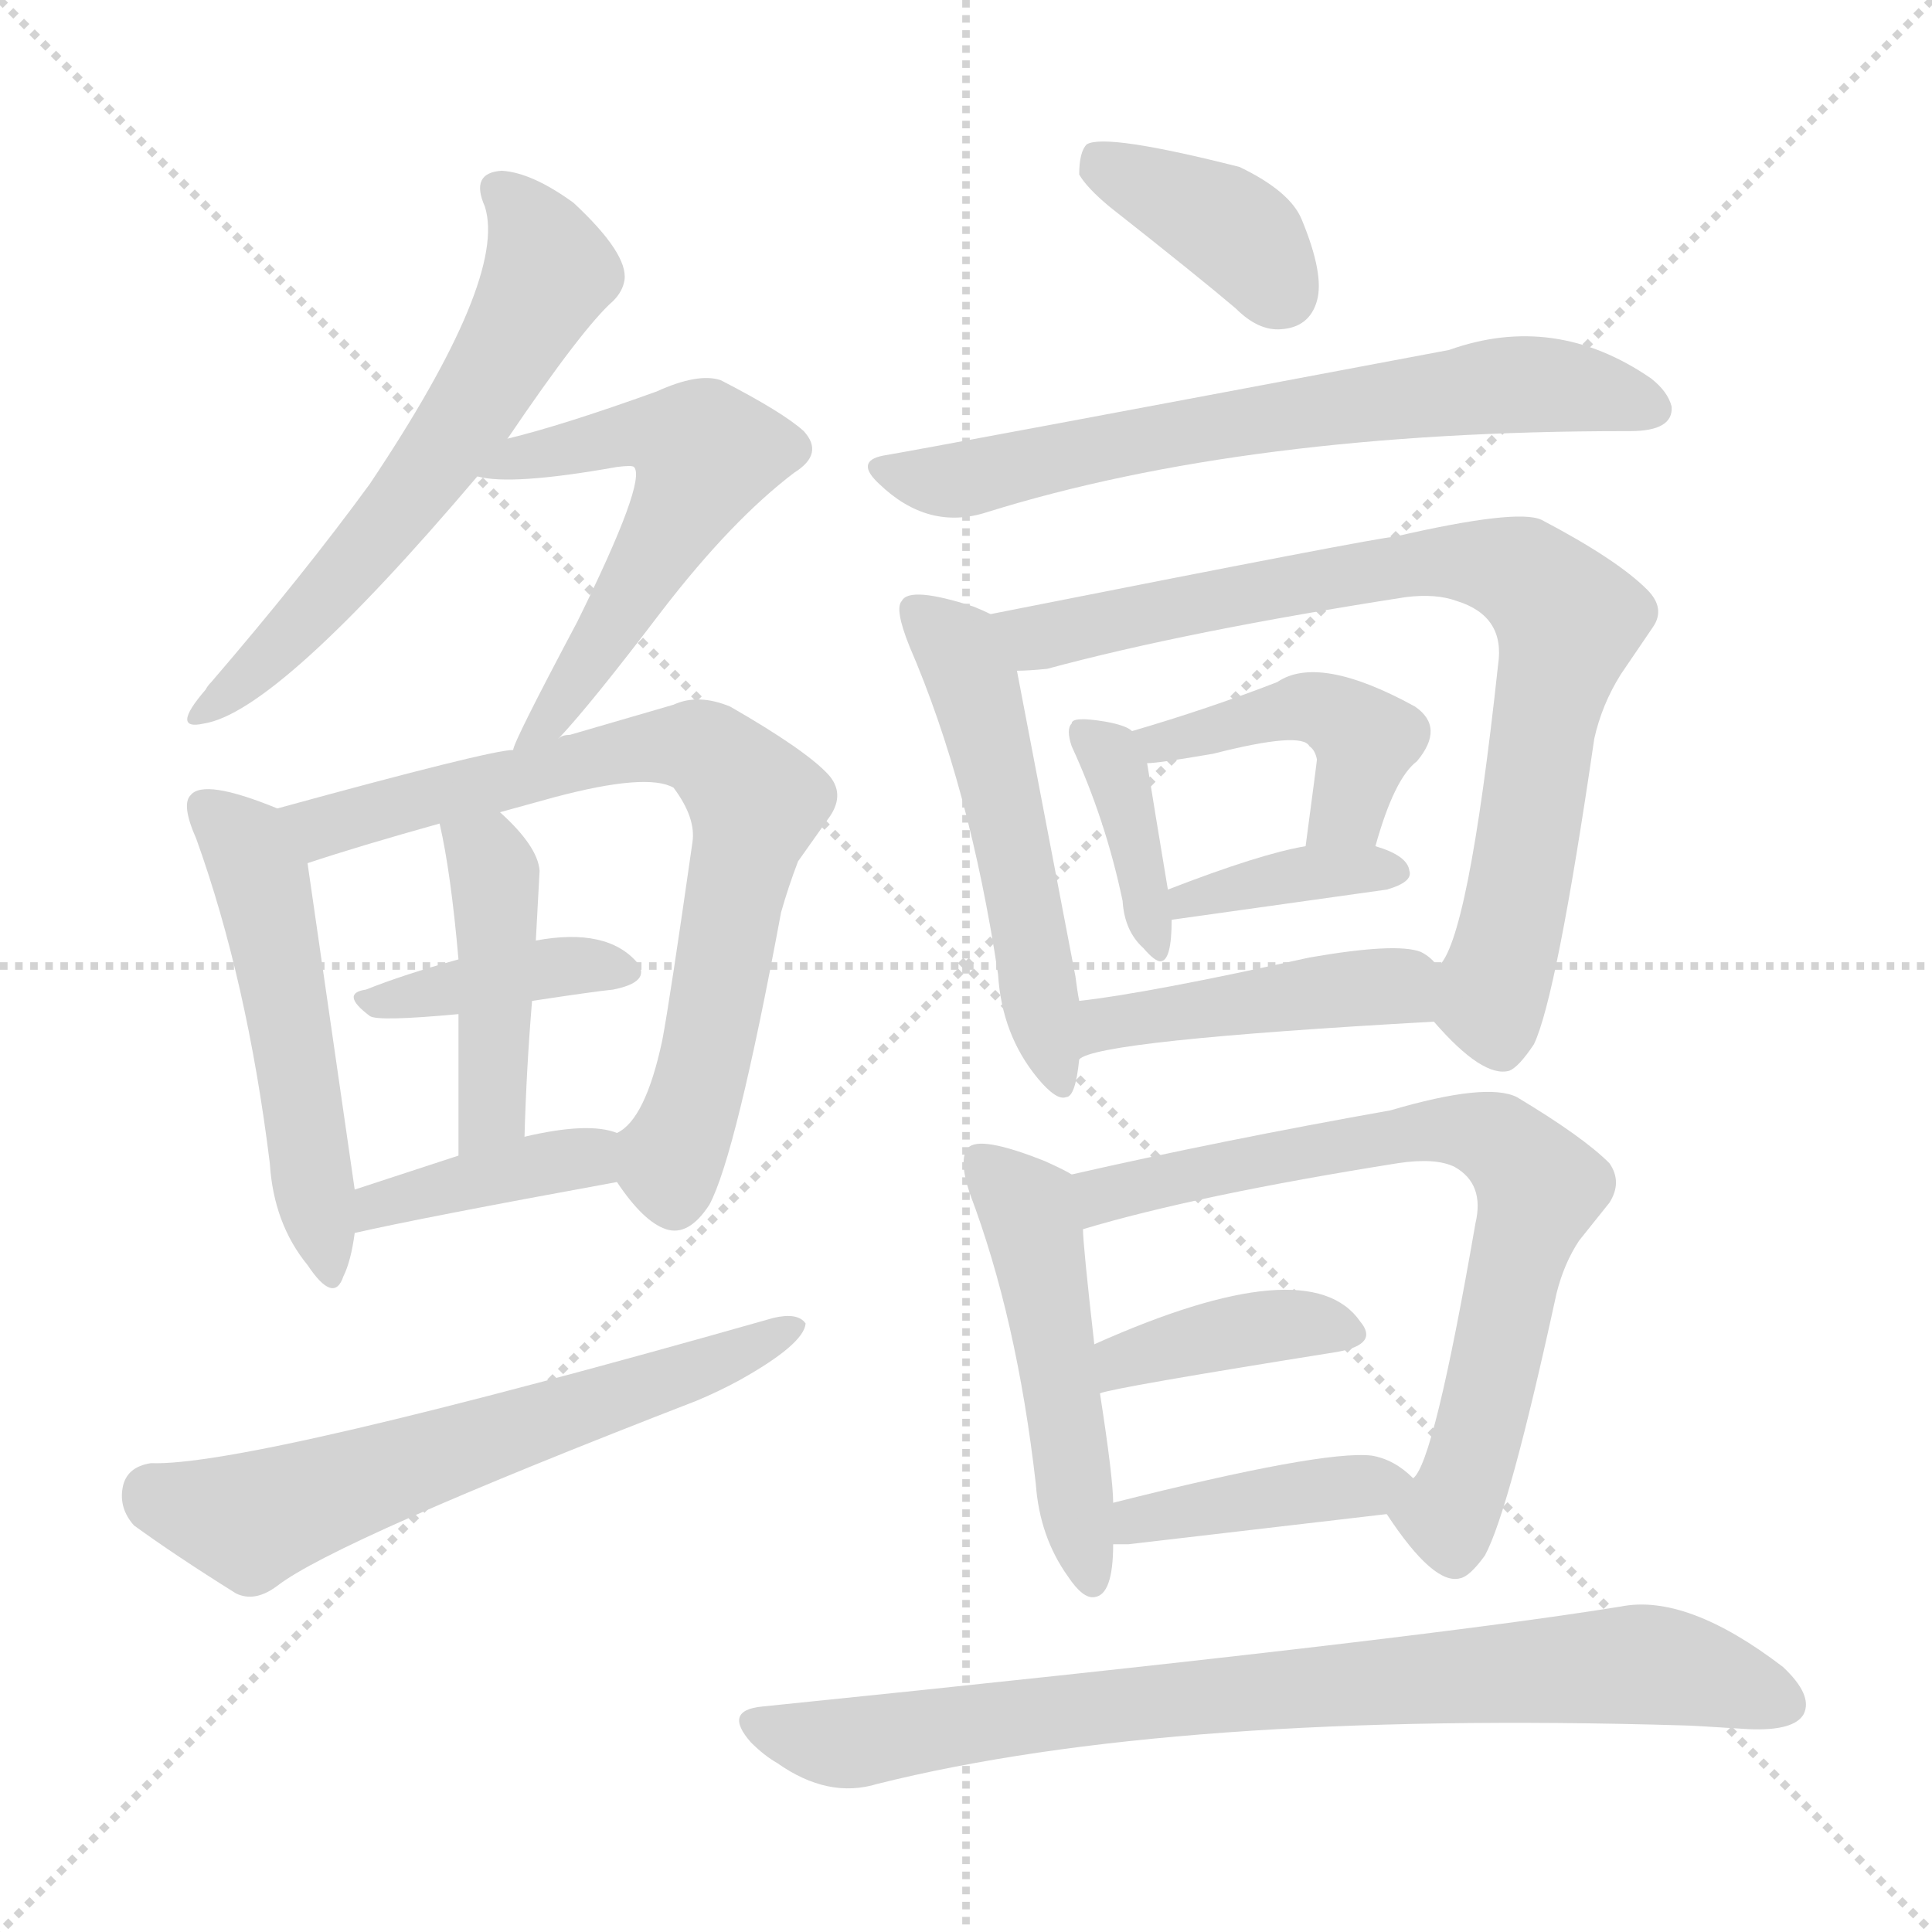 <svg version="1.1" viewBox="0 0 1024 1024" xmlns="http://www.w3.org/2000/svg">
  <g stroke="lightgray" stroke-dasharray="1,1" stroke-width="1" transform="scale(4, 4)">
    <line x1="0" y1="0" x2="256" y2="256"></line>
    <line x1="256" y1="0" x2="0" y2="256"></line>
    <line x1="128" y1="0" x2="128" y2="256"></line>
    <line x1="0" y1="128" x2="256" y2="128"></line>
  </g>
<g transform="scale(1, -1) translate(0, -900)">
   <style type="text/css">
    @keyframes keyframes0 {
      from {
       stroke: blue;
       stroke-dashoffset: 606;
       stroke-width: 128;
       }
       66% {
       animation-timing-function: step-end;
       stroke: blue;
       stroke-dashoffset: 0;
       stroke-width: 128;
       }
       to {
       stroke: black;
       stroke-width: 1024;
       }
       }
       #make-me-a-hanzi-animation-0 {
         animation: keyframes0 0.743s both;
         animation-delay: 0s;
         animation-timing-function: linear;
       }
    @keyframes keyframes1 {
      from {
       stroke: blue;
       stroke-dashoffset: 555;
       stroke-width: 128;
       }
       64% {
       animation-timing-function: step-end;
       stroke: blue;
       stroke-dashoffset: 0;
       stroke-width: 128;
       }
       to {
       stroke: black;
       stroke-width: 1024;
       }
       }
       #make-me-a-hanzi-animation-1 {
         animation: keyframes1 0.702s both;
         animation-delay: 0.743s;
         animation-timing-function: linear;
       }
    @keyframes keyframes2 {
      from {
       stroke: blue;
       stroke-dashoffset: 516;
       stroke-width: 128;
       }
       63% {
       animation-timing-function: step-end;
       stroke: blue;
       stroke-dashoffset: 0;
       stroke-width: 128;
       }
       to {
       stroke: black;
       stroke-width: 1024;
       }
       }
       #make-me-a-hanzi-animation-2 {
         animation: keyframes2 0.67s both;
         animation-delay: 1.445s;
         animation-timing-function: linear;
       }
    @keyframes keyframes3 {
      from {
       stroke: blue;
       stroke-dashoffset: 734;
       stroke-width: 128;
       }
       70% {
       animation-timing-function: step-end;
       stroke: blue;
       stroke-dashoffset: 0;
       stroke-width: 128;
       }
       to {
       stroke: black;
       stroke-width: 1024;
       }
       }
       #make-me-a-hanzi-animation-3 {
         animation: keyframes3 0.847s both;
         animation-delay: 2.115s;
         animation-timing-function: linear;
       }
    @keyframes keyframes4 {
      from {
       stroke: blue;
       stroke-dashoffset: 386;
       stroke-width: 128;
       }
       56% {
       animation-timing-function: step-end;
       stroke: blue;
       stroke-dashoffset: 0;
       stroke-width: 128;
       }
       to {
       stroke: black;
       stroke-width: 1024;
       }
       }
       #make-me-a-hanzi-animation-4 {
         animation: keyframes4 0.564s both;
         animation-delay: 2.962s;
         animation-timing-function: linear;
       }
    @keyframes keyframes5 {
      from {
       stroke: blue;
       stroke-dashoffset: 434;
       stroke-width: 128;
       }
       59% {
       animation-timing-function: step-end;
       stroke: blue;
       stroke-dashoffset: 0;
       stroke-width: 128;
       }
       to {
       stroke: black;
       stroke-width: 1024;
       }
       }
       #make-me-a-hanzi-animation-5 {
         animation: keyframes5 0.603s both;
         animation-delay: 3.526s;
         animation-timing-function: linear;
       }
    @keyframes keyframes6 {
      from {
       stroke: blue;
       stroke-dashoffset: 394;
       stroke-width: 128;
       }
       56% {
       animation-timing-function: step-end;
       stroke: blue;
       stroke-dashoffset: 0;
       stroke-width: 128;
       }
       to {
       stroke: black;
       stroke-width: 1024;
       }
       }
       #make-me-a-hanzi-animation-6 {
         animation: keyframes6 0.571s both;
         animation-delay: 4.129s;
         animation-timing-function: linear;
       }
    @keyframes keyframes7 {
      from {
       stroke: blue;
       stroke-dashoffset: 616;
       stroke-width: 128;
       }
       67% {
       animation-timing-function: step-end;
       stroke: blue;
       stroke-dashoffset: 0;
       stroke-width: 128;
       }
       to {
       stroke: black;
       stroke-width: 1024;
       }
       }
       #make-me-a-hanzi-animation-7 {
         animation: keyframes7 0.751s both;
         animation-delay: 4.7s;
         animation-timing-function: linear;
       }
    @keyframes keyframes8 {
      from {
       stroke: blue;
       stroke-dashoffset: 382;
       stroke-width: 128;
       }
       55% {
       animation-timing-function: step-end;
       stroke: blue;
       stroke-dashoffset: 0;
       stroke-width: 128;
       }
       to {
       stroke: black;
       stroke-width: 1024;
       }
       }
       #make-me-a-hanzi-animation-8 {
         animation: keyframes8 0.561s both;
         animation-delay: 5.451s;
         animation-timing-function: linear;
       }
    @keyframes keyframes9 {
      from {
       stroke: blue;
       stroke-dashoffset: 667;
       stroke-width: 128;
       }
       68% {
       animation-timing-function: step-end;
       stroke: blue;
       stroke-dashoffset: 0;
       stroke-width: 128;
       }
       to {
       stroke: black;
       stroke-width: 1024;
       }
       }
       #make-me-a-hanzi-animation-9 {
         animation: keyframes9 0.793s both;
         animation-delay: 6.012s;
         animation-timing-function: linear;
       }
    @keyframes keyframes10 {
      from {
       stroke: blue;
       stroke-dashoffset: 526;
       stroke-width: 128;
       }
       63% {
       animation-timing-function: step-end;
       stroke: blue;
       stroke-dashoffset: 0;
       stroke-width: 128;
       }
       to {
       stroke: black;
       stroke-width: 1024;
       }
       }
       #make-me-a-hanzi-animation-10 {
         animation: keyframes10 0.678s both;
         animation-delay: 6.805s;
         animation-timing-function: linear;
       }
    @keyframes keyframes11 {
      from {
       stroke: blue;
       stroke-dashoffset: 801;
       stroke-width: 128;
       }
       72% {
       animation-timing-function: step-end;
       stroke: blue;
       stroke-dashoffset: 0;
       stroke-width: 128;
       }
       to {
       stroke: black;
       stroke-width: 1024;
       }
       }
       #make-me-a-hanzi-animation-11 {
         animation: keyframes11 0.902s both;
         animation-delay: 7.483s;
         animation-timing-function: linear;
       }
    @keyframes keyframes12 {
      from {
       stroke: blue;
       stroke-dashoffset: 380;
       stroke-width: 128;
       }
       55% {
       animation-timing-function: step-end;
       stroke: blue;
       stroke-dashoffset: 0;
       stroke-width: 128;
       }
       to {
       stroke: black;
       stroke-width: 1024;
       }
       }
       #make-me-a-hanzi-animation-12 {
         animation: keyframes12 0.559s both;
         animation-delay: 8.385s;
         animation-timing-function: linear;
       }
    @keyframes keyframes13 {
      from {
       stroke: blue;
       stroke-dashoffset: 437;
       stroke-width: 128;
       }
       59% {
       animation-timing-function: step-end;
       stroke: blue;
       stroke-dashoffset: 0;
       stroke-width: 128;
       }
       to {
       stroke: black;
       stroke-width: 1024;
       }
       }
       #make-me-a-hanzi-animation-13 {
         animation: keyframes13 0.606s both;
         animation-delay: 8.944s;
         animation-timing-function: linear;
       }
    @keyframes keyframes14 {
      from {
       stroke: blue;
       stroke-dashoffset: 373;
       stroke-width: 128;
       }
       55% {
       animation-timing-function: step-end;
       stroke: blue;
       stroke-dashoffset: 0;
       stroke-width: 128;
       }
       to {
       stroke: black;
       stroke-width: 1024;
       }
       }
       #make-me-a-hanzi-animation-14 {
         animation: keyframes14 0.554s both;
         animation-delay: 9.55s;
         animation-timing-function: linear;
       }
    @keyframes keyframes15 {
      from {
       stroke: blue;
       stroke-dashoffset: 436;
       stroke-width: 128;
       }
       59% {
       animation-timing-function: step-end;
       stroke: blue;
       stroke-dashoffset: 0;
       stroke-width: 128;
       }
       to {
       stroke: black;
       stroke-width: 1024;
       }
       }
       #make-me-a-hanzi-animation-15 {
         animation: keyframes15 0.605s both;
         animation-delay: 10.103s;
         animation-timing-function: linear;
       }
    @keyframes keyframes16 {
      from {
       stroke: blue;
       stroke-dashoffset: 493;
       stroke-width: 128;
       }
       62% {
       animation-timing-function: step-end;
       stroke: blue;
       stroke-dashoffset: 0;
       stroke-width: 128;
       }
       to {
       stroke: black;
       stroke-width: 1024;
       }
       }
       #make-me-a-hanzi-animation-16 {
         animation: keyframes16 0.651s both;
         animation-delay: 10.708s;
         animation-timing-function: linear;
       }
    @keyframes keyframes17 {
      from {
       stroke: blue;
       stroke-dashoffset: 715;
       stroke-width: 128;
       }
       70% {
       animation-timing-function: step-end;
       stroke: blue;
       stroke-dashoffset: 0;
       stroke-width: 128;
       }
       to {
       stroke: black;
       stroke-width: 1024;
       }
       }
       #make-me-a-hanzi-animation-17 {
         animation: keyframes17 0.832s both;
         animation-delay: 11.359s;
         animation-timing-function: linear;
       }
    @keyframes keyframes18 {
      from {
       stroke: blue;
       stroke-dashoffset: 393;
       stroke-width: 128;
       }
       56% {
       animation-timing-function: step-end;
       stroke: blue;
       stroke-dashoffset: 0;
       stroke-width: 128;
       }
       to {
       stroke: black;
       stroke-width: 1024;
       }
       }
       #make-me-a-hanzi-animation-18 {
         animation: keyframes18 0.57s both;
         animation-delay: 12.191s;
         animation-timing-function: linear;
       }
    @keyframes keyframes19 {
      from {
       stroke: blue;
       stroke-dashoffset: 405;
       stroke-width: 128;
       }
       57% {
       animation-timing-function: step-end;
       stroke: blue;
       stroke-dashoffset: 0;
       stroke-width: 128;
       }
       to {
       stroke: black;
       stroke-width: 1024;
       }
       }
       #make-me-a-hanzi-animation-19 {
         animation: keyframes19 0.58s both;
         animation-delay: 12.761s;
         animation-timing-function: linear;
       }
    @keyframes keyframes20 {
      from {
       stroke: blue;
       stroke-dashoffset: 806;
       stroke-width: 128;
       }
       72% {
       animation-timing-function: step-end;
       stroke: blue;
       stroke-dashoffset: 0;
       stroke-width: 128;
       }
       to {
       stroke: black;
       stroke-width: 1024;
       }
       }
       #make-me-a-hanzi-animation-20 {
         animation: keyframes20 0.906s both;
         animation-delay: 13.341s;
         animation-timing-function: linear;
       }
</style>
<path d="M 269.0 667.5 Q 309.0 726.5 325.0 740.5 Q 330.0 745.5 331.0 751.5 Q 333.0 765.5 304.0 792.5 Q 282.0 808.5 266.0 809.5 Q 249.0 808.5 257.0 790.5 Q 269.0 752.5 196.0 643.5 Q 161.0 595.5 112.0 538.5 Q 110.0 536.5 109.0 534.5 Q 90.0 512.5 108.0 516.5 Q 147.0 522.5 253.0 647.5 L 269.0 667.5 Z" fill="lightgray"></path> 
<path d="M 296.0 508.5 Q 313.0 526.5 351.0 576.5 Q 388.0 624.5 421.0 649.5 Q 437.0 659.5 426.0 671.5 Q 415.0 681.5 382.0 698.5 Q 370.0 702.5 348.0 692.5 Q 298.0 674.5 269.0 667.5 C 240.0 660.5 223.0 651.5 253.0 647.5 Q 271.0 642.5 327.0 652.5 Q 335.0 653.5 336.0 652.5 Q 343.0 645.5 306.0 570.5 Q 272.0 506.5 272.0 502.5 C 261.0 474.5 276.0 486.5 296.0 508.5 Z" fill="lightgray"></path> 
<path d="M 147.0 471.5 Q 108.0 487.5 101.0 478.5 Q 96.0 473.5 104.0 455.5 Q 131.0 380.5 143.0 283.5 Q 145.0 251.5 163.0 229.5 Q 177.0 208.5 182.0 223.5 Q 186.0 231.5 188.0 246.5 L 188.0 269.5 L 163.0 442.5 C 160.0 466.5 160.0 466.5 147.0 471.5 Z" fill="lightgray"></path> 
<path d="M 327.0 273.5 Q 341.0 252.5 353.0 248.5 Q 365.0 244.5 376.0 261.5 Q 390.0 287.5 414.0 416.5 Q 418.0 430.5 423.0 443.5 L 440.0 467.5 Q 448.0 479.5 439.0 489.5 Q 427.0 502.5 387.0 525.5 Q 370.0 532.5 357.0 526.5 L 302.0 510.5 Q 298.0 510.5 296.0 508.5 L 272.0 502.5 Q 260.0 502.5 147.0 471.5 C 118.0 463.5 134.0 433.5 163.0 442.5 Q 190.0 451.5 233.0 463.5 L 265.0 469.5 L 294.0 477.5 Q 343.0 490.5 357.0 482.5 Q 369.0 466.5 367.0 453.5 Q 355.0 369.5 351.0 348.5 Q 342.0 306.5 327.0 299.5 C 316.0 288.5 316.0 288.5 327.0 273.5 Z" fill="lightgray"></path> 
<path d="M 282.0 369.5 Q 315.0 374.5 325.0 375.5 Q 345.0 379.5 338.0 389.5 Q 322.0 408.5 284.0 401.5 L 243.0 391.5 Q 214.0 383.5 194.0 375.5 Q 180.0 373.5 196.0 361.5 Q 200.0 358.5 243.0 362.5 L 282.0 369.5 Z" fill="lightgray"></path> 
<path d="M 278.0 297.5 Q 279.0 333.5 282.0 369.5 L 284.0 401.5 L 286.0 438.5 Q 285.0 451.5 265.0 469.5 C 243.0 490.5 227.0 492.5 233.0 463.5 Q 239.0 437.5 243.0 391.5 L 243.0 362.5 Q 243.0 348.5 243.0 287.5 C 243.0 257.5 277.0 267.5 278.0 297.5 Z" fill="lightgray"></path> 
<path d="M 188.0 246.5 Q 223.0 254.5 327.0 273.5 C 357.0 278.5 356.0 290.5 327.0 299.5 Q 312.0 305.5 278.0 297.5 L 243.0 287.5 L 188.0 269.5 C 159.0 260.5 159.0 239.5 188.0 246.5 Z" fill="lightgray"></path> 
<path d="M 80.0 124.5 Q 67.0 122.5 65.0 111.5 Q 63.0 100.5 71.0 91.5 Q 93.0 75.5 125.0 55.5 Q 135.0 50.5 147.0 59.5 Q 178.0 83.5 369.0 157.5 Q 381.0 162.5 392.0 168.5 Q 426.0 187.5 427.0 198.5 Q 423.0 204.5 410.0 201.5 Q 132.0 122.5 80.0 124.5 Z" fill="lightgray"></path> 
<path d="M 572.0 807.5 Q 576.0 800.5 588.0 790.5 Q 635.0 753.5 655.0 736.5 Q 667.0 724.5 679.0 725.5 Q 694.0 726.5 698.0 740.5 Q 702.0 754.5 690.0 783.5 Q 684.0 798.5 657.0 811.5 Q 586.0 829.5 576.0 823.5 Q 572.0 819.5 572.0 807.5 Z" fill="lightgray"></path> 
<path d="M 468.0 658.5 Q 453.0 655.5 466.0 643.5 Q 492.0 618.5 523.0 628.5 Q 661.0 671.5 862.0 671.5 L 864.0 671.5 Q 887.0 671.5 886.0 684.5 Q 884.0 692.5 875.0 699.5 Q 824.0 734.5 768.0 714.5 Q 492.0 662.5 468.0 658.5 Z" fill="lightgray"></path> 
<path d="M 525.0 574.5 Q 521.0 576.5 516.0 578.5 Q 482.0 589.5 478.0 581.5 Q 474.0 577.5 482.0 557.5 Q 514.0 483.5 529.0 383.5 Q 531.0 351.5 550.0 328.5 Q 560.0 316.5 565.0 318.5 Q 570.0 318.5 572.0 338.5 L 572.0 369.5 Q 571.0 374.5 570.0 382.5 L 539.0 544.5 C 534.0 570.5 534.0 570.5 525.0 574.5 Z" fill="lightgray"></path> 
<path d="M 760.0 358.5 Q 786.0 328.5 800.0 332.5 Q 805.0 334.5 813.0 346.5 Q 825.0 371.5 845.0 508.5 Q 849.0 526.5 859.0 542.5 L 876.0 567.5 Q 883.0 577.5 873.0 587.5 Q 857.0 603.5 817.0 624.5 Q 804.0 630.5 739.0 615.5 Q 732.0 615.5 525.0 574.5 C 496.0 568.5 509.0 541.5 539.0 544.5 Q 545.0 544.5 555.0 545.5 Q 629.0 565.5 745.0 583.5 Q 761.0 585.5 772.0 581.5 Q 798.0 573.5 794.0 547.5 Q 778.0 399.5 762.0 387.5 C 751.0 367.5 751.0 367.5 760.0 358.5 Z" fill="lightgray"></path> 
<path d="M 600.0 512.5 Q 597.0 515.5 586.0 517.5 Q 568.0 520.5 568.0 516.5 Q 565.0 513.5 568.0 504.5 Q 586.0 465.5 595.0 422.5 Q 596.0 406.5 606.0 397.5 Q 612.0 390.5 615.0 390.5 Q 621.0 390.5 621.0 412.5 L 619.0 428.5 Q 612.0 470.5 608.0 495.5 C 606.0 508.5 606.0 508.5 600.0 512.5 Z" fill="lightgray"></path> 
<path d="M 729.0 451.5 Q 739.0 487.5 751.0 496.5 Q 766.0 514.5 750.0 525.5 Q 699.0 553.5 677.0 538.5 Q 641.0 524.5 600.0 512.5 C 571.0 503.5 578.0 492.5 608.0 495.5 Q 614.0 495.5 643.0 500.5 Q 690.0 512.5 694.0 504.5 Q 697.0 502.5 698.0 497.5 Q 698.0 496.5 692.0 451.5 C 688.0 421.5 721.0 422.5 729.0 451.5 Z" fill="lightgray"></path> 
<path d="M 621.0 412.5 L 735.0 428.5 Q 749.0 432.5 747.0 438.5 Q 746.0 446.5 729.0 451.5 L 692.0 451.5 Q 668.0 447.5 619.0 428.5 C 591.0 417.5 591.0 408.5 621.0 412.5 Z" fill="lightgray"></path> 
<path d="M 572.0 338.5 Q 581.0 348.5 760.0 358.5 C 786.0 359.5 782.0 364.5 762.0 387.5 Q 759.0 392.5 753.0 395.5 Q 740.0 400.5 694.0 392.5 Q 608.0 373.5 572.0 369.5 C 542.0 365.5 545.0 325.5 572.0 338.5 Z" fill="lightgray"></path> 
<path d="M 568.0 277.5 Q 565.0 279.5 554.0 284.5 Q 519.0 298.5 513.0 291.5 Q 508.0 285.5 514.0 267.5 Q 539.0 201.5 549.0 113.5 Q 551.0 85.5 566.0 64.5 Q 574.0 52.5 580.0 53.5 Q 590.0 54.5 590.0 81.5 L 590.0 103.5 Q 590.0 116.5 583.0 161.5 L 580.0 187.5 Q 574.0 240.5 574.0 248.5 C 572.0 275.5 572.0 275.5 568.0 277.5 Z" fill="lightgray"></path> 
<path d="M 735.0 97.5 Q 760.0 59.5 774.0 63.5 Q 779.0 64.5 787.0 75.5 Q 800.0 99.5 825.0 214.5 Q 829.0 230.5 837.0 242.5 L 853.0 262.5 Q 860.0 273.5 853.0 283.5 Q 839.0 297.5 804.0 318.5 Q 788.0 326.5 737.0 311.5 Q 647.0 295.5 568.0 277.5 C 539.0 270.5 545.0 240.5 574.0 248.5 Q 634.0 266.5 741.0 283.5 Q 761.0 286.5 771.0 281.5 Q 787.0 272.5 782.0 251.5 Q 760.0 124.5 749.0 116.5 C 737.0 93.5 733.0 101.5 735.0 97.5 Z" fill="lightgray"></path> 
<path d="M 583.0 161.5 Q 590.0 164.5 709.0 183.5 Q 731.0 187.5 721.0 199.5 Q 694.0 238.5 580.0 187.5 C 553.0 175.5 554.0 153.5 583.0 161.5 Z" fill="lightgray"></path> 
<path d="M 590.0 81.5 L 598.0 81.5 L 735.0 97.5 C 765.0 100.5 766.0 101.5 749.0 116.5 Q 739.0 126.5 727.0 128.5 Q 701.0 131.5 590.0 103.5 C 561.0 96.5 560.0 81.5 590.0 81.5 Z" fill="lightgray"></path> 
<path d="M 404.0 -4.5 Q 383.0 -6.5 398.0 -23.5 Q 405.0 -30.5 412.0 -34.5 Q 439.0 -53.5 465.0 -45.5 Q 621.0 -6.5 892.0 -14.5 Q 896.0 -14.5 927.0 -16.5 Q 951.0 -17.5 956.0 -8.5 Q 961.0 1.5 945.0 16.5 Q 894.0 55.5 859.0 48.5 Q 748.0 30.5 404.0 -4.5 Z" fill="lightgray"></path> 
      <clipPath id="make-me-a-hanzi-clip-0">
      <path d="M 269.0 667.5 Q 309.0 726.5 325.0 740.5 Q 330.0 745.5 331.0 751.5 Q 333.0 765.5 304.0 792.5 Q 282.0 808.5 266.0 809.5 Q 249.0 808.5 257.0 790.5 Q 269.0 752.5 196.0 643.5 Q 161.0 595.5 112.0 538.5 Q 110.0 536.5 109.0 534.5 Q 90.0 512.5 108.0 516.5 Q 147.0 522.5 253.0 647.5 L 269.0 667.5 Z" fill="lightgray"></path>
      </clipPath>
      <path clip-path="url(#make-me-a-hanzi-clip-0)" d="M 265.0 798.5 L 284.0 776.5 L 290.0 752.5 L 256.0 690.5 L 176.0 586.5 L 115.0 527.5 L 106.0 525.5 " fill="none" id="make-me-a-hanzi-animation-0" stroke-dasharray="478 956" stroke-linecap="round"></path>

      <clipPath id="make-me-a-hanzi-clip-1">
      <path d="M 296.0 508.5 Q 313.0 526.5 351.0 576.5 Q 388.0 624.5 421.0 649.5 Q 437.0 659.5 426.0 671.5 Q 415.0 681.5 382.0 698.5 Q 370.0 702.5 348.0 692.5 Q 298.0 674.5 269.0 667.5 C 240.0 660.5 223.0 651.5 253.0 647.5 Q 271.0 642.5 327.0 652.5 Q 335.0 653.5 336.0 652.5 Q 343.0 645.5 306.0 570.5 Q 272.0 506.5 272.0 502.5 C 261.0 474.5 276.0 486.5 296.0 508.5 Z" fill="lightgray"></path>
      </clipPath>
      <path clip-path="url(#make-me-a-hanzi-clip-1)" d="M 258.0 651.5 L 347.0 671.5 L 374.0 659.5 L 322.0 562.5 L 279.0 509.5 " fill="none" id="make-me-a-hanzi-animation-1" stroke-dasharray="427 854" stroke-linecap="round"></path>

      <clipPath id="make-me-a-hanzi-clip-2">
      <path d="M 147.0 471.5 Q 108.0 487.5 101.0 478.5 Q 96.0 473.5 104.0 455.5 Q 131.0 380.5 143.0 283.5 Q 145.0 251.5 163.0 229.5 Q 177.0 208.5 182.0 223.5 Q 186.0 231.5 188.0 246.5 L 188.0 269.5 L 163.0 442.5 C 160.0 466.5 160.0 466.5 147.0 471.5 Z" fill="lightgray"></path>
      </clipPath>
      <path clip-path="url(#make-me-a-hanzi-clip-2)" d="M 108.0 472.5 L 129.0 455.5 L 138.0 435.5 L 173.0 227.5 " fill="none" id="make-me-a-hanzi-animation-2" stroke-dasharray="388 776" stroke-linecap="round"></path>

      <clipPath id="make-me-a-hanzi-clip-3">
      <path d="M 327.0 273.5 Q 341.0 252.5 353.0 248.5 Q 365.0 244.5 376.0 261.5 Q 390.0 287.5 414.0 416.5 Q 418.0 430.5 423.0 443.5 L 440.0 467.5 Q 448.0 479.5 439.0 489.5 Q 427.0 502.5 387.0 525.5 Q 370.0 532.5 357.0 526.5 L 302.0 510.5 Q 298.0 510.5 296.0 508.5 L 272.0 502.5 Q 260.0 502.5 147.0 471.5 C 118.0 463.5 134.0 433.5 163.0 442.5 Q 190.0 451.5 233.0 463.5 L 265.0 469.5 L 294.0 477.5 Q 343.0 490.5 357.0 482.5 Q 369.0 466.5 367.0 453.5 Q 355.0 369.5 351.0 348.5 Q 342.0 306.5 327.0 299.5 C 316.0 288.5 316.0 288.5 327.0 273.5 Z" fill="lightgray"></path>
      </clipPath>
      <path clip-path="url(#make-me-a-hanzi-clip-3)" d="M 160.0 472.5 L 171.0 461.5 L 327.0 501.5 L 369.0 504.5 L 382.0 496.5 L 401.0 474.5 L 376.0 344.5 L 355.0 286.5 L 357.0 265.5 " fill="none" id="make-me-a-hanzi-animation-3" stroke-dasharray="606 1212" stroke-linecap="round"></path>

      <clipPath id="make-me-a-hanzi-clip-4">
      <path d="M 282.0 369.5 Q 315.0 374.5 325.0 375.5 Q 345.0 379.5 338.0 389.5 Q 322.0 408.5 284.0 401.5 L 243.0 391.5 Q 214.0 383.5 194.0 375.5 Q 180.0 373.5 196.0 361.5 Q 200.0 358.5 243.0 362.5 L 282.0 369.5 Z" fill="lightgray"></path>
      </clipPath>
      <path clip-path="url(#make-me-a-hanzi-clip-4)" d="M 201.0 369.5 L 294.0 387.5 L 329.0 384.5 " fill="none" id="make-me-a-hanzi-animation-4" stroke-dasharray="258 516" stroke-linecap="round"></path>

      <clipPath id="make-me-a-hanzi-clip-5">
      <path d="M 278.0 297.5 Q 279.0 333.5 282.0 369.5 L 284.0 401.5 L 286.0 438.5 Q 285.0 451.5 265.0 469.5 C 243.0 490.5 227.0 492.5 233.0 463.5 Q 239.0 437.5 243.0 391.5 L 243.0 362.5 Q 243.0 348.5 243.0 287.5 C 243.0 257.5 277.0 267.5 278.0 297.5 Z" fill="lightgray"></path>
      </clipPath>
      <path clip-path="url(#make-me-a-hanzi-clip-5)" d="M 239.0 458.5 L 258.0 446.5 L 262.0 433.5 L 261.0 311.5 L 246.0 298.5 " fill="none" id="make-me-a-hanzi-animation-5" stroke-dasharray="306 612" stroke-linecap="round"></path>

      <clipPath id="make-me-a-hanzi-clip-6">
      <path d="M 188.0 246.5 Q 223.0 254.5 327.0 273.5 C 357.0 278.5 356.0 290.5 327.0 299.5 Q 312.0 305.5 278.0 297.5 L 243.0 287.5 L 188.0 269.5 C 159.0 260.5 159.0 239.5 188.0 246.5 Z" fill="lightgray"></path>
      </clipPath>
      <path clip-path="url(#make-me-a-hanzi-clip-6)" d="M 191.0 252.5 L 211.0 263.5 L 310.0 285.5 L 321.0 293.5 " fill="none" id="make-me-a-hanzi-animation-6" stroke-dasharray="266 532" stroke-linecap="round"></path>

      <clipPath id="make-me-a-hanzi-clip-7">
      <path d="M 80.0 124.5 Q 67.0 122.5 65.0 111.5 Q 63.0 100.5 71.0 91.5 Q 93.0 75.5 125.0 55.5 Q 135.0 50.5 147.0 59.5 Q 178.0 83.5 369.0 157.5 Q 381.0 162.5 392.0 168.5 Q 426.0 187.5 427.0 198.5 Q 423.0 204.5 410.0 201.5 Q 132.0 122.5 80.0 124.5 Z" fill="lightgray"></path>
      </clipPath>
      <path clip-path="url(#make-me-a-hanzi-clip-7)" d="M 81.0 108.5 L 133.0 93.5 L 369.0 173.5 L 421.0 196.5 " fill="none" id="make-me-a-hanzi-animation-7" stroke-dasharray="488 976" stroke-linecap="round"></path>

      <clipPath id="make-me-a-hanzi-clip-8">
      <path d="M 572.0 807.5 Q 576.0 800.5 588.0 790.5 Q 635.0 753.5 655.0 736.5 Q 667.0 724.5 679.0 725.5 Q 694.0 726.5 698.0 740.5 Q 702.0 754.5 690.0 783.5 Q 684.0 798.5 657.0 811.5 Q 586.0 829.5 576.0 823.5 Q 572.0 819.5 572.0 807.5 Z" fill="lightgray"></path>
      </clipPath>
      <path clip-path="url(#make-me-a-hanzi-clip-8)" d="M 580.0 817.5 L 653.0 778.5 L 679.0 744.5 " fill="none" id="make-me-a-hanzi-animation-8" stroke-dasharray="254 508" stroke-linecap="round"></path>

      <clipPath id="make-me-a-hanzi-clip-9">
      <path d="M 468.0 658.5 Q 453.0 655.5 466.0 643.5 Q 492.0 618.5 523.0 628.5 Q 661.0 671.5 862.0 671.5 L 864.0 671.5 Q 887.0 671.5 886.0 684.5 Q 884.0 692.5 875.0 699.5 Q 824.0 734.5 768.0 714.5 Q 492.0 662.5 468.0 658.5 Z" fill="lightgray"></path>
      </clipPath>
      <path clip-path="url(#make-me-a-hanzi-clip-9)" d="M 471.0 650.5 L 512.0 645.5 L 618.0 670.5 L 758.0 692.5 L 808.0 696.5 L 845.0 693.5 L 875.0 683.5 " fill="none" id="make-me-a-hanzi-animation-9" stroke-dasharray="539 1078" stroke-linecap="round"></path>

      <clipPath id="make-me-a-hanzi-clip-10">
      <path d="M 525.0 574.5 Q 521.0 576.5 516.0 578.5 Q 482.0 589.5 478.0 581.5 Q 474.0 577.5 482.0 557.5 Q 514.0 483.5 529.0 383.5 Q 531.0 351.5 550.0 328.5 Q 560.0 316.5 565.0 318.5 Q 570.0 318.5 572.0 338.5 L 572.0 369.5 Q 571.0 374.5 570.0 382.5 L 539.0 544.5 C 534.0 570.5 534.0 570.5 525.0 574.5 Z" fill="lightgray"></path>
      </clipPath>
      <path clip-path="url(#make-me-a-hanzi-clip-10)" d="M 484.0 576.5 L 508.0 556.5 L 515.0 539.5 L 563.0 324.5 " fill="none" id="make-me-a-hanzi-animation-10" stroke-dasharray="398 796" stroke-linecap="round"></path>

      <clipPath id="make-me-a-hanzi-clip-11">
      <path d="M 760.0 358.5 Q 786.0 328.5 800.0 332.5 Q 805.0 334.5 813.0 346.5 Q 825.0 371.5 845.0 508.5 Q 849.0 526.5 859.0 542.5 L 876.0 567.5 Q 883.0 577.5 873.0 587.5 Q 857.0 603.5 817.0 624.5 Q 804.0 630.5 739.0 615.5 Q 732.0 615.5 525.0 574.5 C 496.0 568.5 509.0 541.5 539.0 544.5 Q 545.0 544.5 555.0 545.5 Q 629.0 565.5 745.0 583.5 Q 761.0 585.5 772.0 581.5 Q 798.0 573.5 794.0 547.5 Q 778.0 399.5 762.0 387.5 C 751.0 367.5 751.0 367.5 760.0 358.5 Z" fill="lightgray"></path>
      </clipPath>
      <path clip-path="url(#make-me-a-hanzi-clip-11)" d="M 540.0 575.5 L 546.0 565.5 L 557.0 562.5 L 754.0 602.5 L 776.0 603.5 L 810.0 594.5 L 832.0 570.5 L 791.0 375.5 L 796.0 343.5 " fill="none" id="make-me-a-hanzi-animation-11" stroke-dasharray="673 1346" stroke-linecap="round"></path>

      <clipPath id="make-me-a-hanzi-clip-12">
      <path d="M 600.0 512.5 Q 597.0 515.5 586.0 517.5 Q 568.0 520.5 568.0 516.5 Q 565.0 513.5 568.0 504.5 Q 586.0 465.5 595.0 422.5 Q 596.0 406.5 606.0 397.5 Q 612.0 390.5 615.0 390.5 Q 621.0 390.5 621.0 412.5 L 619.0 428.5 Q 612.0 470.5 608.0 495.5 C 606.0 508.5 606.0 508.5 600.0 512.5 Z" fill="lightgray"></path>
      </clipPath>
      <path clip-path="url(#make-me-a-hanzi-clip-12)" d="M 574.0 510.5 L 588.0 500.5 L 593.0 487.5 L 613.0 396.5 " fill="none" id="make-me-a-hanzi-animation-12" stroke-dasharray="252 504" stroke-linecap="round"></path>

      <clipPath id="make-me-a-hanzi-clip-13">
      <path d="M 729.0 451.5 Q 739.0 487.5 751.0 496.5 Q 766.0 514.5 750.0 525.5 Q 699.0 553.5 677.0 538.5 Q 641.0 524.5 600.0 512.5 C 571.0 503.5 578.0 492.5 608.0 495.5 Q 614.0 495.5 643.0 500.5 Q 690.0 512.5 694.0 504.5 Q 697.0 502.5 698.0 497.5 Q 698.0 496.5 692.0 451.5 C 688.0 421.5 721.0 422.5 729.0 451.5 Z" fill="lightgray"></path>
      </clipPath>
      <path clip-path="url(#make-me-a-hanzi-clip-13)" d="M 608.0 510.5 L 619.0 506.5 L 689.0 525.5 L 703.0 523.5 L 724.0 508.5 L 715.0 471.5 L 698.0 463.5 " fill="none" id="make-me-a-hanzi-animation-13" stroke-dasharray="309 618" stroke-linecap="round"></path>

      <clipPath id="make-me-a-hanzi-clip-14">
      <path d="M 621.0 412.5 L 735.0 428.5 Q 749.0 432.5 747.0 438.5 Q 746.0 446.5 729.0 451.5 L 692.0 451.5 Q 668.0 447.5 619.0 428.5 C 591.0 417.5 591.0 408.5 621.0 412.5 Z" fill="lightgray"></path>
      </clipPath>
      <path clip-path="url(#make-me-a-hanzi-clip-14)" d="M 628.0 417.5 L 631.0 425.5 L 678.0 435.5 L 738.0 437.5 " fill="none" id="make-me-a-hanzi-animation-14" stroke-dasharray="245 490" stroke-linecap="round"></path>

      <clipPath id="make-me-a-hanzi-clip-15">
      <path d="M 572.0 338.5 Q 581.0 348.5 760.0 358.5 C 786.0 359.5 782.0 364.5 762.0 387.5 Q 759.0 392.5 753.0 395.5 Q 740.0 400.5 694.0 392.5 Q 608.0 373.5 572.0 369.5 C 542.0 365.5 545.0 325.5 572.0 338.5 Z" fill="lightgray"></path>
      </clipPath>
      <path clip-path="url(#make-me-a-hanzi-clip-15)" d="M 575.0 347.5 L 590.0 358.5 L 707.0 376.5 L 738.0 376.5 L 745.0 366.5 " fill="none" id="make-me-a-hanzi-animation-15" stroke-dasharray="308 616" stroke-linecap="round"></path>

      <clipPath id="make-me-a-hanzi-clip-16">
      <path d="M 568.0 277.5 Q 565.0 279.5 554.0 284.5 Q 519.0 298.5 513.0 291.5 Q 508.0 285.5 514.0 267.5 Q 539.0 201.5 549.0 113.5 Q 551.0 85.5 566.0 64.5 Q 574.0 52.5 580.0 53.5 Q 590.0 54.5 590.0 81.5 L 590.0 103.5 Q 590.0 116.5 583.0 161.5 L 580.0 187.5 Q 574.0 240.5 574.0 248.5 C 572.0 275.5 572.0 275.5 568.0 277.5 Z" fill="lightgray"></path>
      </clipPath>
      <path clip-path="url(#make-me-a-hanzi-clip-16)" d="M 519.0 285.5 L 548.0 250.5 L 579.0 61.5 " fill="none" id="make-me-a-hanzi-animation-16" stroke-dasharray="365 730" stroke-linecap="round"></path>

      <clipPath id="make-me-a-hanzi-clip-17">
      <path d="M 735.0 97.5 Q 760.0 59.5 774.0 63.5 Q 779.0 64.5 787.0 75.5 Q 800.0 99.5 825.0 214.5 Q 829.0 230.5 837.0 242.5 L 853.0 262.5 Q 860.0 273.5 853.0 283.5 Q 839.0 297.5 804.0 318.5 Q 788.0 326.5 737.0 311.5 Q 647.0 295.5 568.0 277.5 C 539.0 270.5 545.0 240.5 574.0 248.5 Q 634.0 266.5 741.0 283.5 Q 761.0 286.5 771.0 281.5 Q 787.0 272.5 782.0 251.5 Q 760.0 124.5 749.0 116.5 C 737.0 93.5 733.0 101.5 735.0 97.5 Z" fill="lightgray"></path>
      </clipPath>
      <path clip-path="url(#make-me-a-hanzi-clip-17)" d="M 578.0 256.5 L 593.0 269.5 L 750.0 299.5 L 781.0 300.5 L 811.0 279.5 L 815.0 268.5 L 768.0 94.5 L 771.0 74.5 " fill="none" id="make-me-a-hanzi-animation-17" stroke-dasharray="587 1174" stroke-linecap="round"></path>

      <clipPath id="make-me-a-hanzi-clip-18">
      <path d="M 583.0 161.5 Q 590.0 164.5 709.0 183.5 Q 731.0 187.5 721.0 199.5 Q 694.0 238.5 580.0 187.5 C 553.0 175.5 554.0 153.5 583.0 161.5 Z" fill="lightgray"></path>
      </clipPath>
      <path clip-path="url(#make-me-a-hanzi-clip-18)" d="M 583.0 168.5 L 596.0 179.5 L 659.0 195.5 L 702.0 197.5 L 713.0 192.5 " fill="none" id="make-me-a-hanzi-animation-18" stroke-dasharray="265 530" stroke-linecap="round"></path>

      <clipPath id="make-me-a-hanzi-clip-19">
      <path d="M 590.0 81.5 L 598.0 81.5 L 735.0 97.5 C 765.0 100.5 766.0 101.5 749.0 116.5 Q 739.0 126.5 727.0 128.5 Q 701.0 131.5 590.0 103.5 C 561.0 96.5 560.0 81.5 590.0 81.5 Z" fill="lightgray"></path>
      </clipPath>
      <path clip-path="url(#make-me-a-hanzi-clip-19)" d="M 594.0 87.5 L 627.0 100.5 L 740.0 115.5 " fill="none" id="make-me-a-hanzi-animation-19" stroke-dasharray="277 554" stroke-linecap="round"></path>

      <clipPath id="make-me-a-hanzi-clip-20">
      <path d="M 404.0 -4.5 Q 383.0 -6.5 398.0 -23.5 Q 405.0 -30.5 412.0 -34.5 Q 439.0 -53.5 465.0 -45.5 Q 621.0 -6.5 892.0 -14.5 Q 896.0 -14.5 927.0 -16.5 Q 951.0 -17.5 956.0 -8.5 Q 961.0 1.5 945.0 16.5 Q 894.0 55.5 859.0 48.5 Q 748.0 30.5 404.0 -4.5 Z" fill="lightgray"></path>
      </clipPath>
      <path clip-path="url(#make-me-a-hanzi-clip-20)" d="M 401.0 -14.5 L 454.0 -23.5 L 625.0 0.5 L 860.0 17.5 L 894.0 14.5 L 945.0 -3.5 " fill="none" id="make-me-a-hanzi-animation-20" stroke-dasharray="678 1356" stroke-linecap="round"></path>

</g>
</svg>
